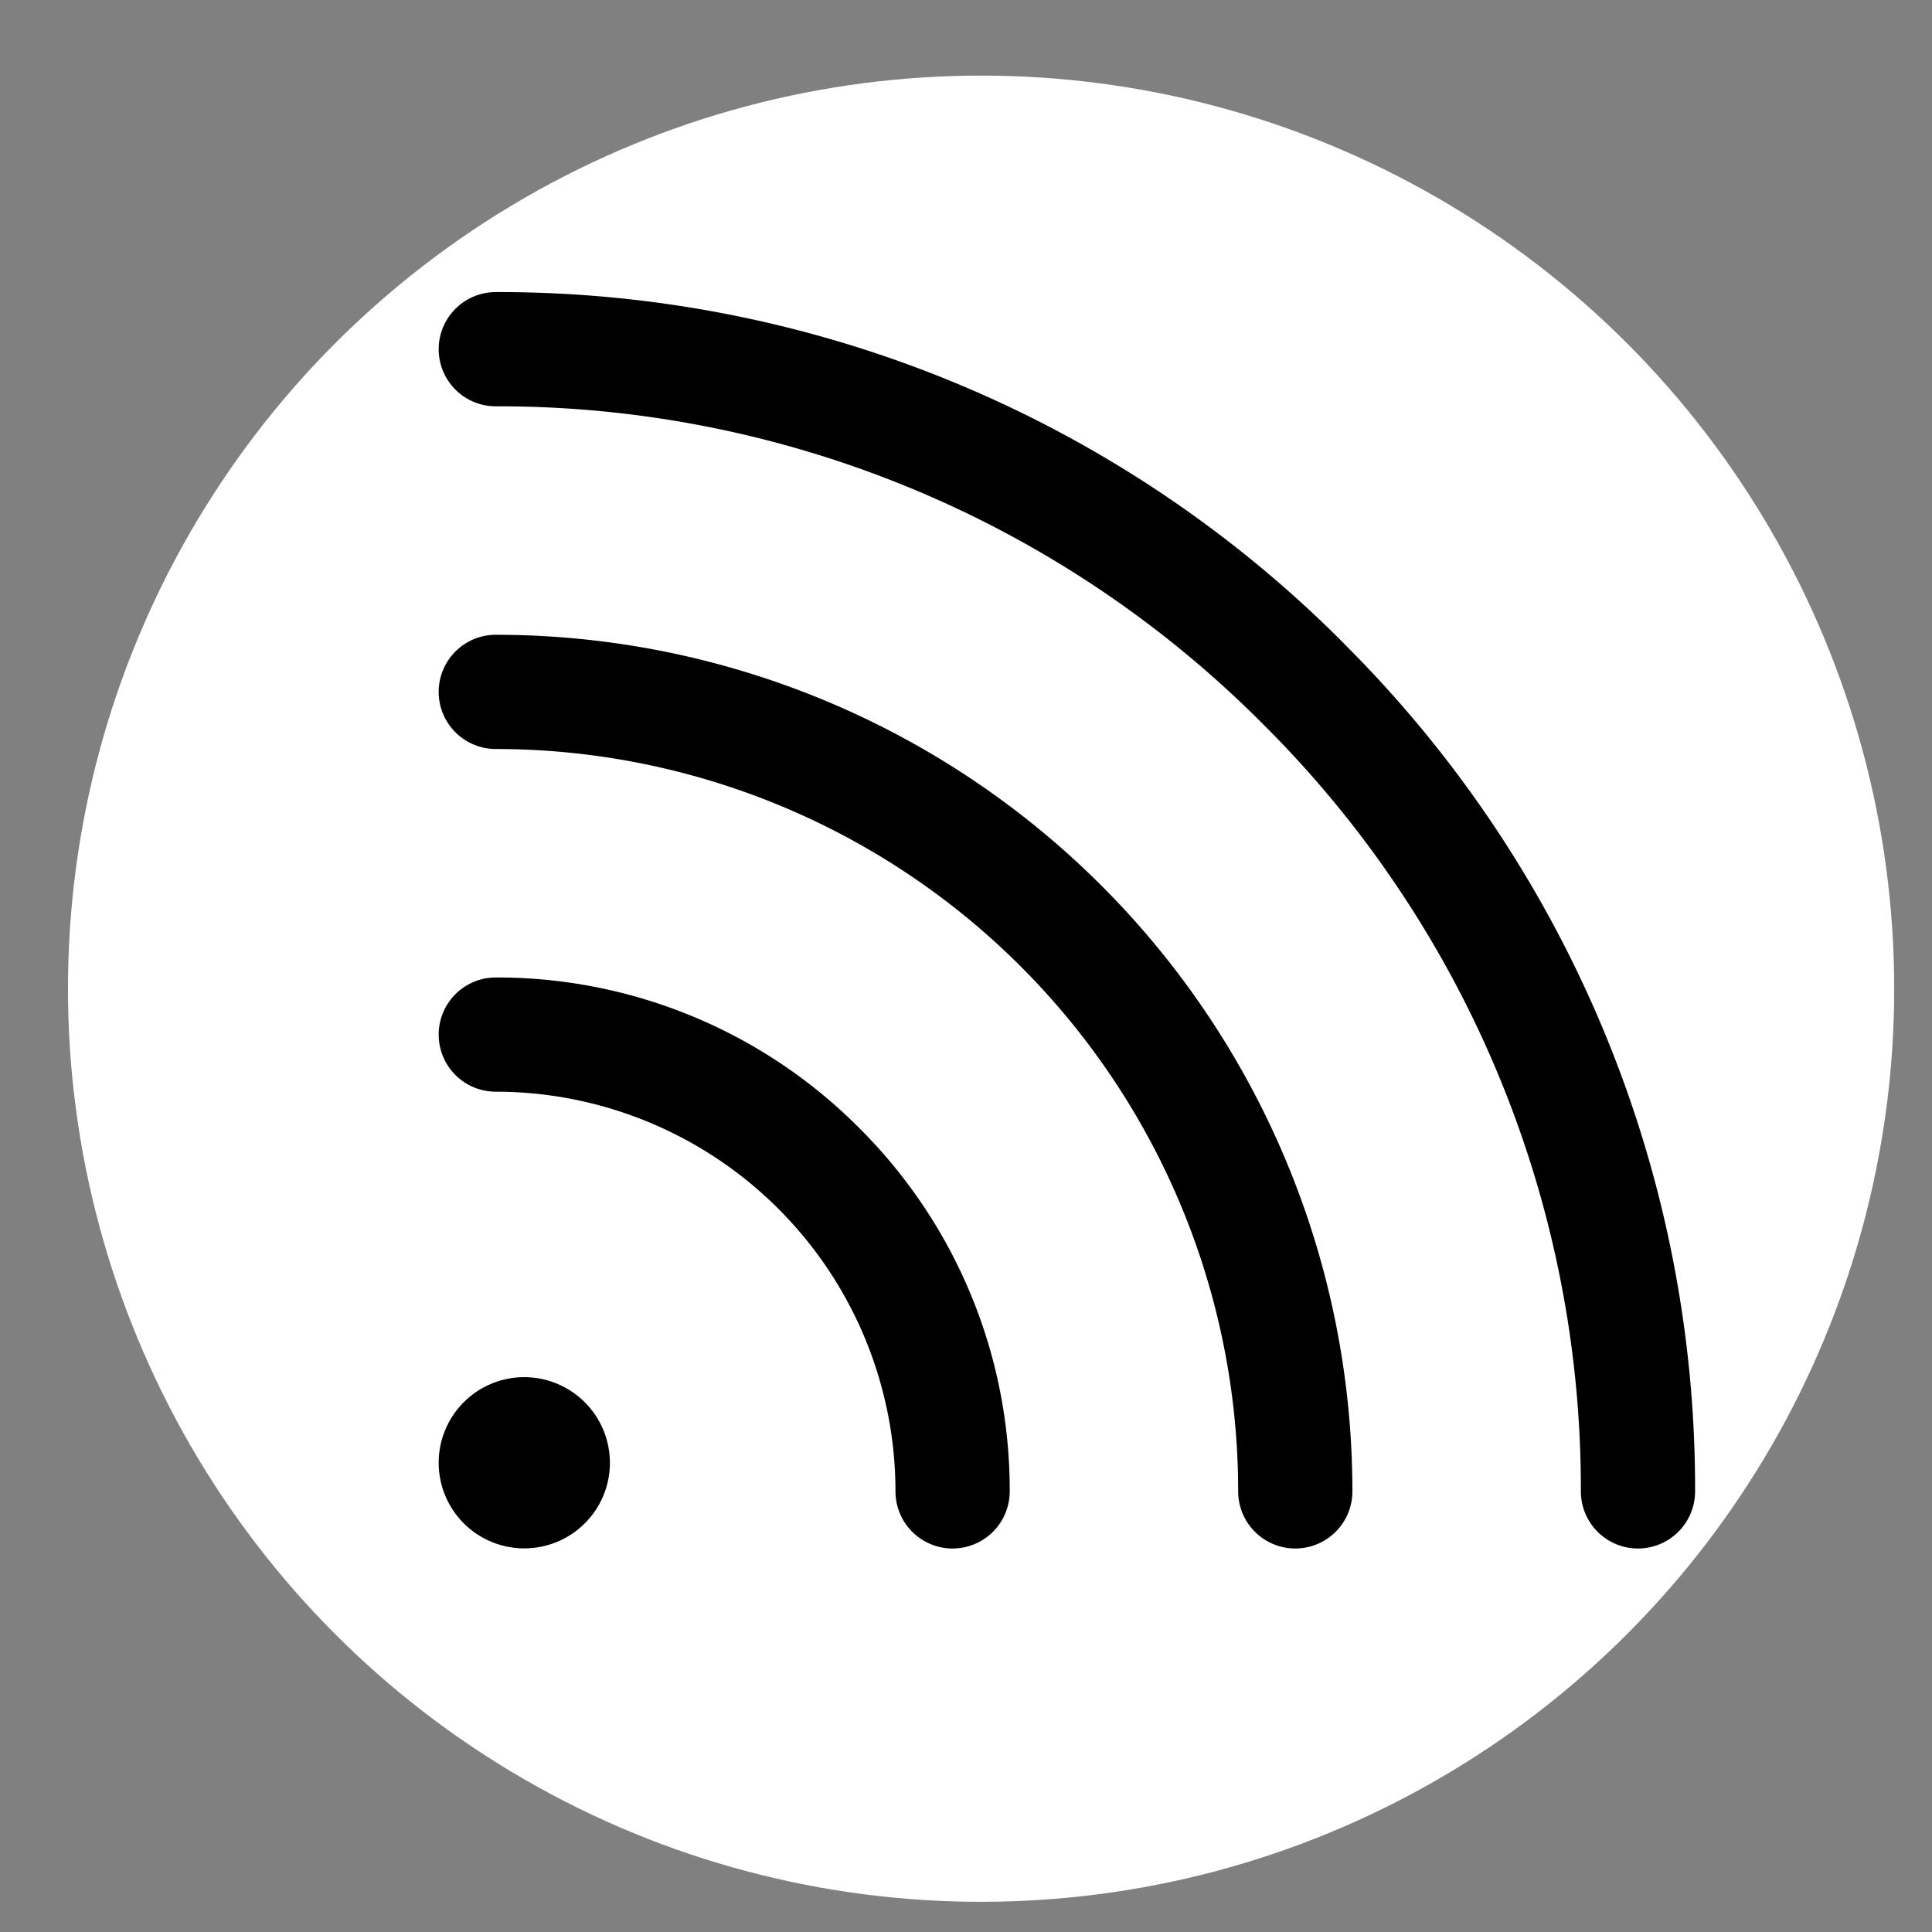 <?xml version="1.0" encoding="UTF-8" standalone="no"?>
<!-- Created with Inkscape (http://www.inkscape.org/) -->

<svg
   xmlns:dc="http://purl.org/dc/elements/1.1/"
   xmlns:cc="http://creativecommons.org/ns#"
   xmlns:rdf="http://www.w3.org/1999/02/22-rdf-syntax-ns#"
   xmlns:svg="http://www.w3.org/2000/svg"
   xmlns="http://www.w3.org/2000/svg"
   xmlns:sodipodi="http://sodipodi.sourceforge.net/DTD/sodipodi-0.dtd"
   xmlns:inkscape="http://www.inkscape.org/namespaces/inkscape"
   width="16px"
   height="16px"
   viewBox="0 0 16 16"
   version="1.1"
   id="SVGRoot"
   inkscape:version="0.92.5 (2060ec1f9f, 2020-04-08)"
   sodipodi:docname="rss-logo-svgrepo-com.svg">
  <rect x="0" y="0" width="16" height="16" fill="#808080" stroke="none"/>
  <defs
     id="defs19" />
  <sodipodi:namedview
     id="base"
     pagecolor="#ffffff"
     bordercolor="#666666"
     borderopacity="1.0"
     inkscape:pageopacity="0.0"
     inkscape:pageshadow="2"
     inkscape:zoom="22.627417"
     inkscape:cx="9.4890964"
     inkscape:cy="3.4756358"
     inkscape:document-units="px"
     inkscape:current-layer="layer1"
     showgrid="false"
     inkscape:window-width="1920"
     inkscape:window-height="1015"
     inkscape:window-x="0"
     inkscape:window-y="28"
     inkscape:window-maximized="1"
     inkscape:grid-bbox="true" />
  <g
     inkscape:label="Layer 1"
     inkscape:groupmode="layer"
     id="layer1">
    <circle
       id="path32"
       cx="8.125"
       cy="8.188"
       r="7.562"
       style="fill:#ffffff" />
    <path
       inkscape:connector-curvature="0"
       d="m 7.115,9.341 a 4.229,4.229 0 0 1 1.247,3.01 0.473,0.473 0 0 1 -0.946,0 3.311,3.311 0 0 0 -3.31,-3.31 0.473,0.473 0 0 1 0,-0.946 4.229,4.229 0 0 1 3.01,1.247 z M 4.106,5.257 a 0.473,0.473 0 0 0 0,0.946 6.148,6.148 0 0 1 6.148,6.148 0.473,0.473 0 0 0 0.946,0 7.094,7.094 0 0 0 -7.094,-7.094 z m 7.023,0.071 a 9.867,9.867 0 0 0 -7.023,-2.909 0.473,0.473 0 0 0 0,0.946 8.927,8.927 0 0 1 6.354,2.632 8.927,8.927 0 0 1 2.632,6.354 0.473,0.473 0 0 0 0.946,0 A 9.867,9.867 0 0 0 11.128,5.328 Z M 4.342,11.405 a 0.709,0.709 0 1 0 0.709,0.709 0.71,0.71 0 0 0 -0.709,-0.709 z"
       id="path2"
       style="stroke-width:0.059" />
  </g>
</svg>
